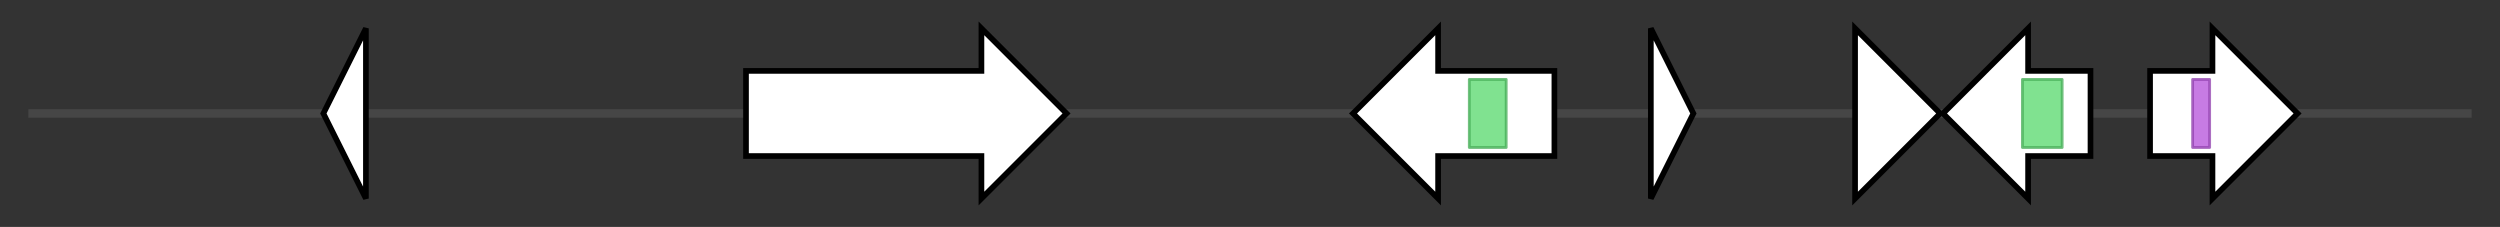 <svg version="1.1" baseProfile="full" xmlns="http://www.w3.org/2000/svg" width="881.367" height="80">
	<rect width="100%" height="100%" fill="#333333" stroke="none"/>
	<g>
		<line x1="10" y1="40.0" x2="871.367" y2="40.0" style="stroke:rgb(70,70,70); stroke-width:3 "/>
		<g>
			<title> (ctg1_orf000000)</title>
			<polygon class=" (ctg1_orf000000)" points="114,40 129,10 129,70" fill="rgb(255,255,255)" fill-opacity="1.0" stroke="rgb(0,0,0)" stroke-width="2"  />
		</g>
		<g>
			<title> (ctg1_orf00001)</title>
			<polygon class=" (ctg1_orf00001)" points="263,25 346,25 346,10 376,40 346,70 346,55 263,55" fill="rgb(255,255,255)" fill-opacity="1.0" stroke="rgb(0,0,0)" stroke-width="2"  />
		</g>
		<g>
			<title> (ctg1_orf0002)</title>
			<polygon class=" (ctg1_orf0002)" points="548,25 507,25 507,10 477,40 507,70 507,55 548,55" fill="rgb(255,255,255)" fill-opacity="1.0" stroke="rgb(0,0,0)" stroke-width="2"  />
			<g>
				<title>p450 (PF00067)
"Cytochrome P450"</title>
				<rect class="PF00067" x="518" y="28" stroke-linejoin="round" width="13" height="24" fill="rgb(85,216,107)" stroke="rgb(68,172,85)" stroke-width="1" opacity="0.75" />
			</g>
		</g>
		<g>
			<title> (ctg1_orf003)</title>
			<polygon class=" (ctg1_orf003)" points="582,10 597,40 582,70" fill="rgb(255,255,255)" fill-opacity="1.0" stroke="rgb(0,0,0)" stroke-width="2"  />
		</g>
		<g>
			<title> (ctg1_orf04)</title>
			<polygon class=" (ctg1_orf04)" points="654,25 654,25 654,10 684,40 654,70 654,55 654,55" fill="rgb(255,255,255)" fill-opacity="1.0" stroke="rgb(0,0,0)" stroke-width="2"  />
		</g>
		<g>
			<title> (ctg1_orf5)</title>
			<polygon class=" (ctg1_orf5)" points="737,25 715,25 715,10 685,40 715,70 715,55 737,55" fill="rgb(255,255,255)" fill-opacity="1.0" stroke="rgb(0,0,0)" stroke-width="2"  />
			<g>
				<title>p450 (PF00067)
"Cytochrome P450"</title>
				<rect class="PF00067" x="713" y="28" stroke-linejoin="round" width="14" height="24" fill="rgb(85,216,107)" stroke="rgb(68,172,85)" stroke-width="1" opacity="0.75" />
			</g>
		</g>
		<g>
			<title> (ctg1_orf6)</title>
			<polygon class=" (ctg1_orf6)" points="758,25 780,25 780,10 810,40 780,70 780,55 758,55" fill="rgb(255,255,255)" fill-opacity="1.0" stroke="rgb(0,0,0)" stroke-width="2"  />
			<g>
				<title>TauD (PF02668)
"Taurine catabolism dioxygenase TauD, TfdA family"</title>
				<rect class="PF02668" x="773" y="28" stroke-linejoin="round" width="6" height="24" fill="rgb(180,79,217)" stroke="rgb(144,63,173)" stroke-width="1" opacity="0.75" />
			</g>
		</g>
	</g>
</svg>
